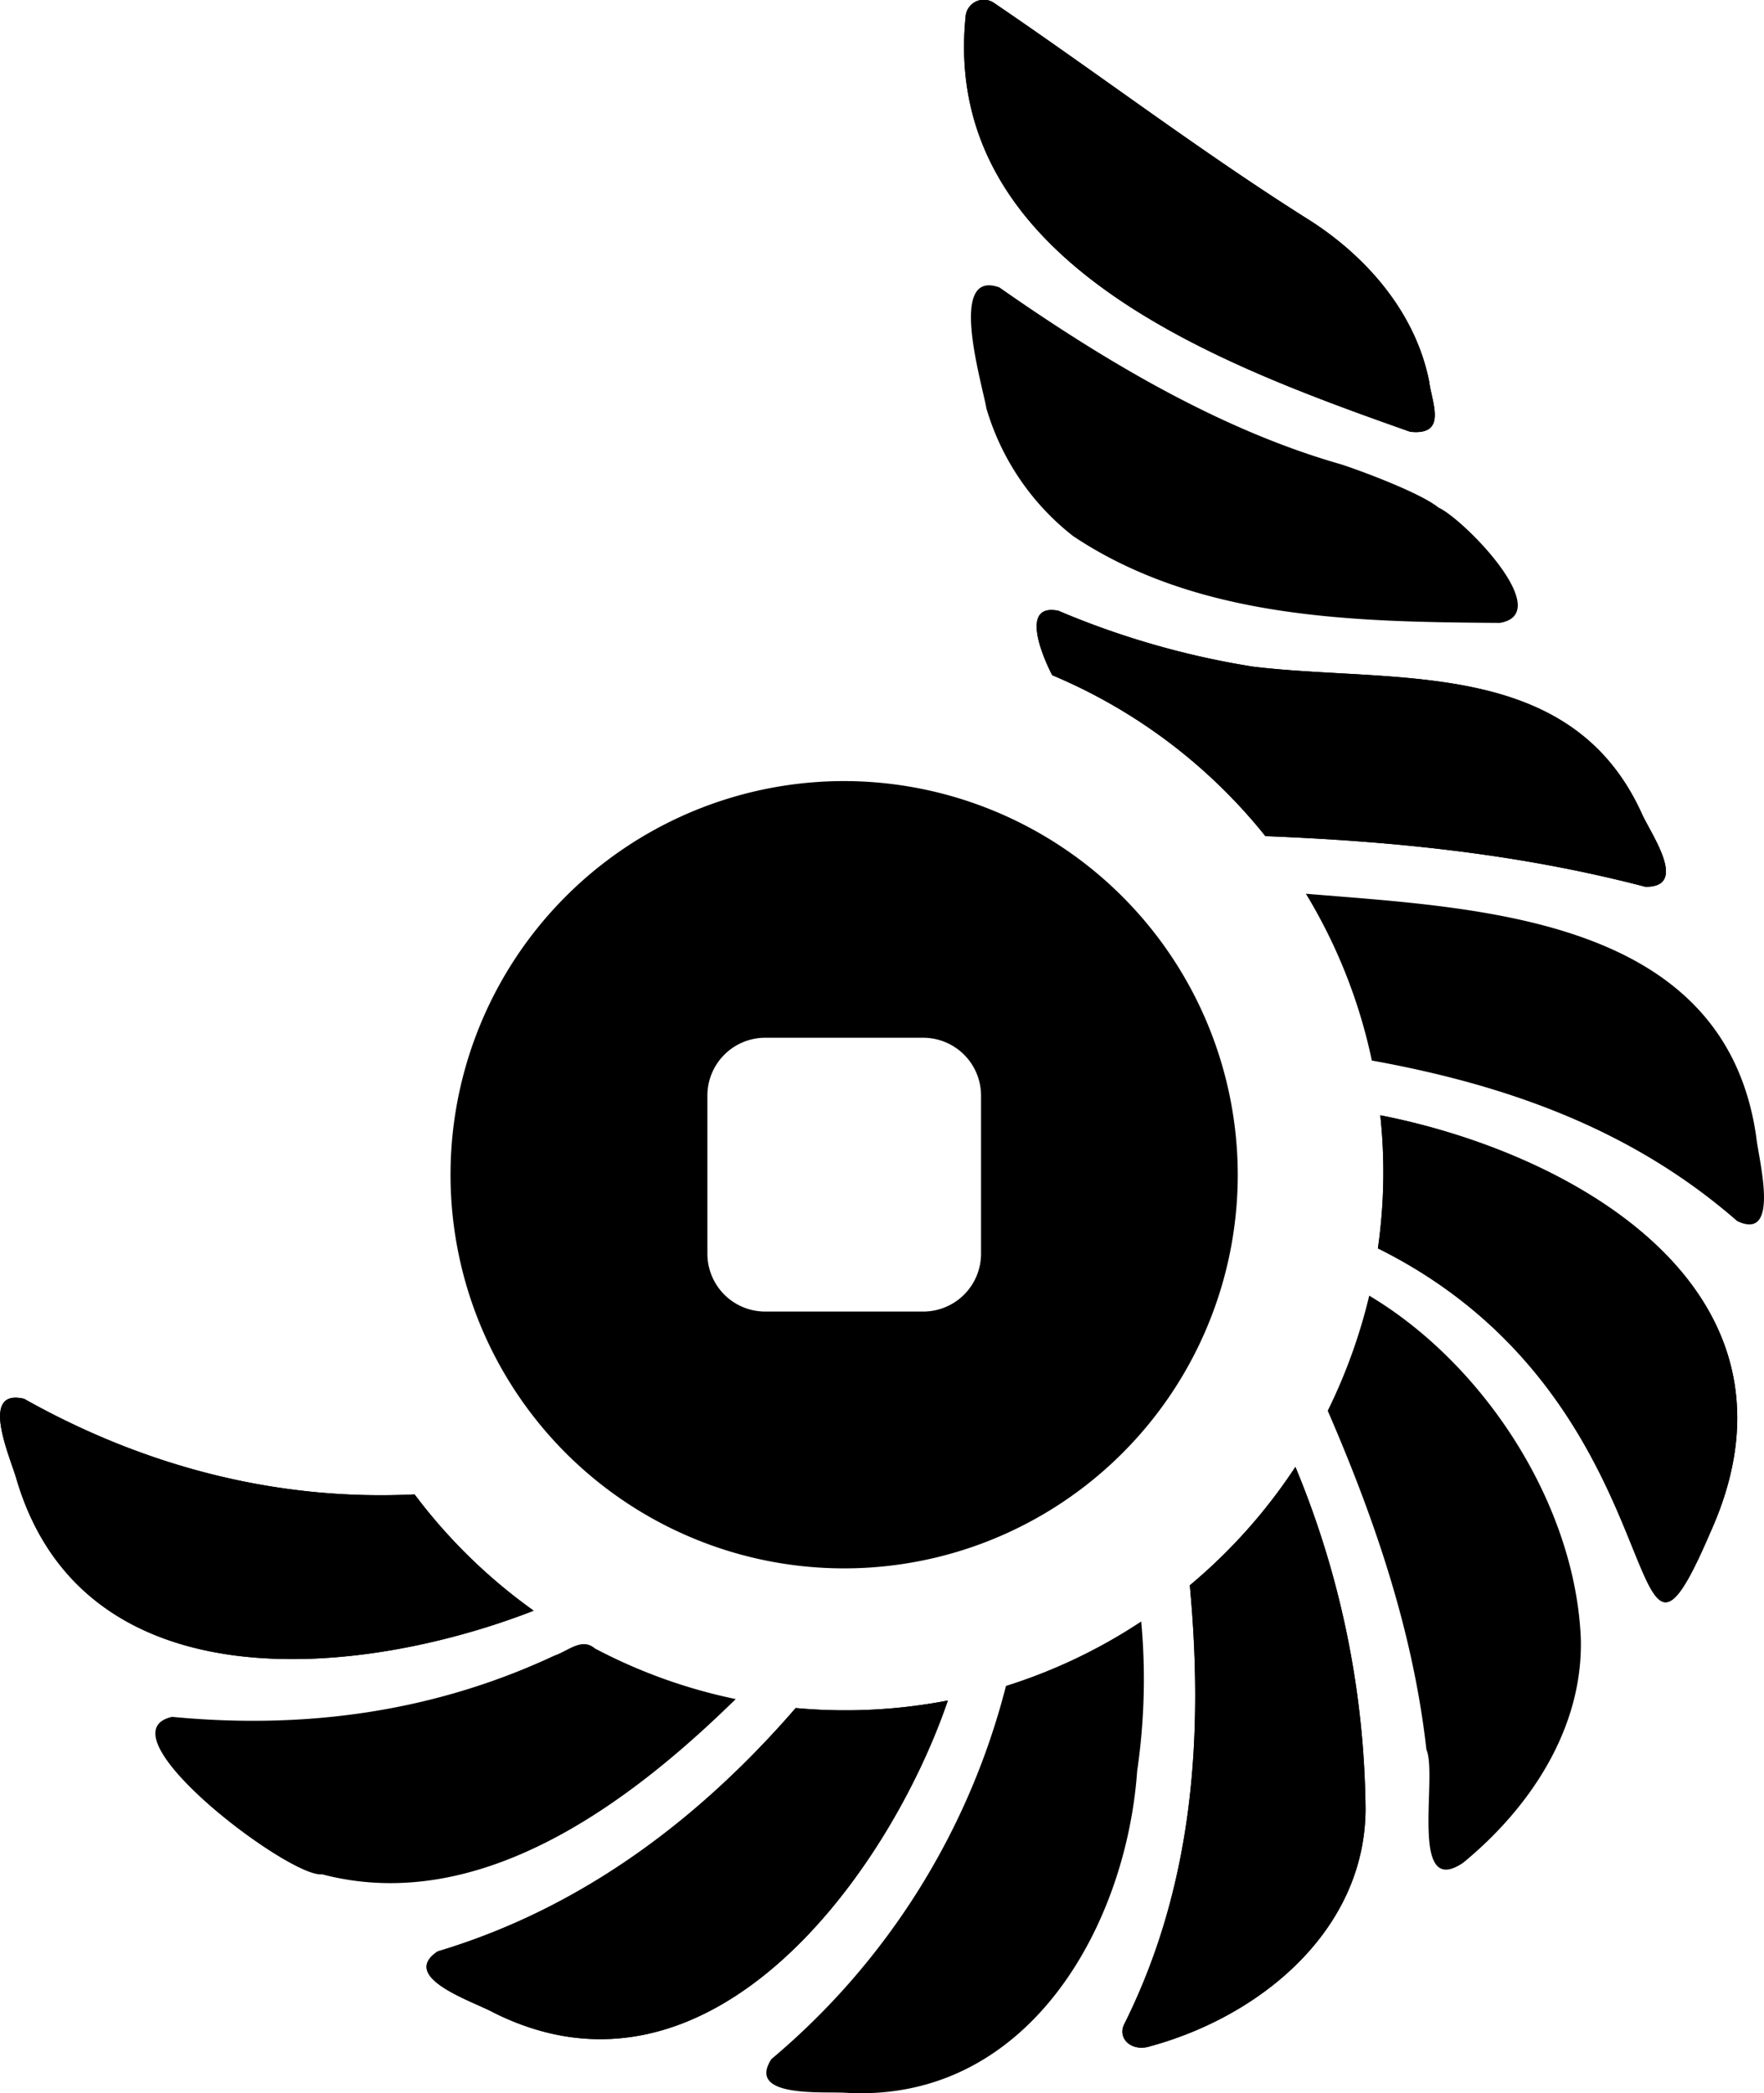 <svg xmlns="http://www.w3.org/2000/svg" viewBox="0 0 243.93 289.43">
<path d="M195,59.7c-26.32-9.31-64.87-23.3-61.48-57.35a2.52,2.52,0,0,1,4-1.9c14.49,9.84,28.82,20.73,43.57,30,8.06,5.15,14.71,12.94,16.55,22.35C198,55.7,200.2,60.25,195,59.7Z" fill="currentColor"/>
<path d="M195,59.7c-26.32-9.31-64.87-23.3-61.48-57.35a2.52,2.52,0,0,1,4-1.9c14.49,9.84,28.82,20.73,43.57,30,8.06,5.15,14.71,12.94,16.55,22.35C198,55.7,200.2,60.25,195,59.7Z" fill="currentColor"/>
<path d="M207.4,86.13c-20-.14-41.72-.47-59-12a0,0,0,0,1,0,0,34.88,34.88,0,0,1-12-17.67c-.61-3.54-5.42-19.33,1.8-16.72,15,10.5,30.9,19.8,47.2,24.45,2.09.66,10.89,3.85,13.53,6C202.31,71.69,215.23,84.8,207.4,86.13Z" fill="currentColor"/>
<path d="M227.5,122.61c-17.84-4.66-35.31-6.31-52.52-7A74.8,74.8,0,0,0,145.5,93.36c-1.31-2.53-4.52-10,.86-8.91a114.76,114.76,0,0,0,26.87,7.72c19.49,2.37,43.91-1.48,53.8,20.32C228.27,115.29,233.6,122.73,227.5,122.61Z" fill="currentColor"/>
<path d="M227.5,122.61c-17.84-4.66-35.31-6.31-52.52-7A74.8,74.8,0,0,0,145.5,93.36c-1.31-2.53-4.52-10,.86-8.91a114.76,114.76,0,0,0,26.87,7.72c19.49,2.37,43.91-1.48,53.8,20.32C228.27,115.29,233.6,122.73,227.5,122.61Z" fill="currentColor"/>
<path d="M240.21,168.83c-14.73-12.87-32.27-18.89-50.51-22.19a73.64,73.64,0,0,0-9.12-23.06c23.94,2,58,3.12,62.29,33.7C243.17,160.26,246.27,171.75,240.21,168.83Z" fill="currentColor"/>
<path d="M236.54,211.82c-13,30.28-3.1-17.89-46-39.21a74,74,0,0,0,.33-18.4C218.21,159.57,251.44,178.77,236.54,211.82Z" fill="currentColor"/>
<path d="M236.54,211.82c-13,30.28-3.1-17.89-46-39.21a74,74,0,0,0,.33-18.4C218.21,159.57,251.44,178.77,236.54,211.82Z" fill="currentColor"/>
<path d="M218.6,226.63c.3,12.36-7,23.32-16.28,30.94-7.55,5.1-3.48-12-5.07-15.64-1.86-16.52-7.21-32-13.65-46.87a75.56,75.56,0,0,0,5.74-15.91C205.46,188.77,217.88,208.25,218.6,226.63Z" fill="currentColor"/>
<path d="M188.83,250.19c-.09,16.65-14.41,28.56-29.76,32.74-2.5.83-4.58-1-3.63-3,9.67-19.32,11-40.2,9.09-60.73a74.94,74.94,0,0,0,14.6-16.37A126.1,126.1,0,0,1,188.83,250.19Z" fill="currentColor"/>
<path d="M188.83,250.19c-.09,16.65-14.41,28.56-29.76,32.74-2.5.83-4.58-1-3.63-3,9.67-19.32,11-40.2,9.09-60.73a74.94,74.94,0,0,0,14.6-16.37A126.1,126.1,0,0,1,188.83,250.19Z" fill="currentColor"/>
<path d="M157.25,244.87c-1.5,21.33-15,45.94-40.29,44.5-3.13-.21-13.79.75-10.29-4.66a99.48,99.48,0,0,0,32.44-51.6,74,74,0,0,0,18.7-8.91A87.25,87.25,0,0,1,157.25,244.87Z" fill="currentColor"/>
<path d="M131.07,235.13C123,258.78,98.3,293.44,68.14,278.22c-2.75-1.5-13-4.8-7.62-8.4,20.07-6,36.36-18.47,49.51-33.65A74.82,74.82,0,0,0,131.07,235.13Z" fill="currentColor"/>
<path d="M131.07,235.13C123,258.78,98.3,293.44,68.14,278.22c-2.75-1.5-13-4.8-7.62-8.4,20.07-6,36.36-18.47,49.51-33.65A74.82,74.82,0,0,0,131.07,235.13Z" fill="currentColor"/>
<path d="M73.8,222.71C49.93,232,11.71,236,2.33,204.69c-.81-3-5.33-12.78,1-11.28,17.89,10.06,36.35,14.09,54,13.22A75,75,0,0,0,73.8,222.71Z" fill="currentColor"/>
<path d="M101.74,234.93c-14.48,14.19-35.27,30-57.2,24.23-4.44.58-30.93-19.49-20.74-21.77,18.57,1.78,36.31-.73,52.86-8.47,1.92-.65,3.79-2.53,5.59-1A73.35,73.35,0,0,0,101.74,234.93Z" fill="currentColor"/>
<path d="M73.8,222.71C49.93,232,11.71,236,2.33,204.69c-.81-3-5.33-12.78,1-11.28,17.89,10.06,36.35,14.09,54,13.22A75,75,0,0,0,73.8,222.71Z" fill="currentColor"/>
<path d="M116.74,108a54.43,54.43,0,1,0,54.42,54.43A54.5,54.5,0,0,0,116.74,108Zm18.92,65.35a8,8,0,0,1-8,8H105.82a8,8,0,0,1-8-8V151.49a8,8,0,0,1,8-8h21.84a8,8,0,0,1,8,8Z" fill="currentColor"/>
</svg>
